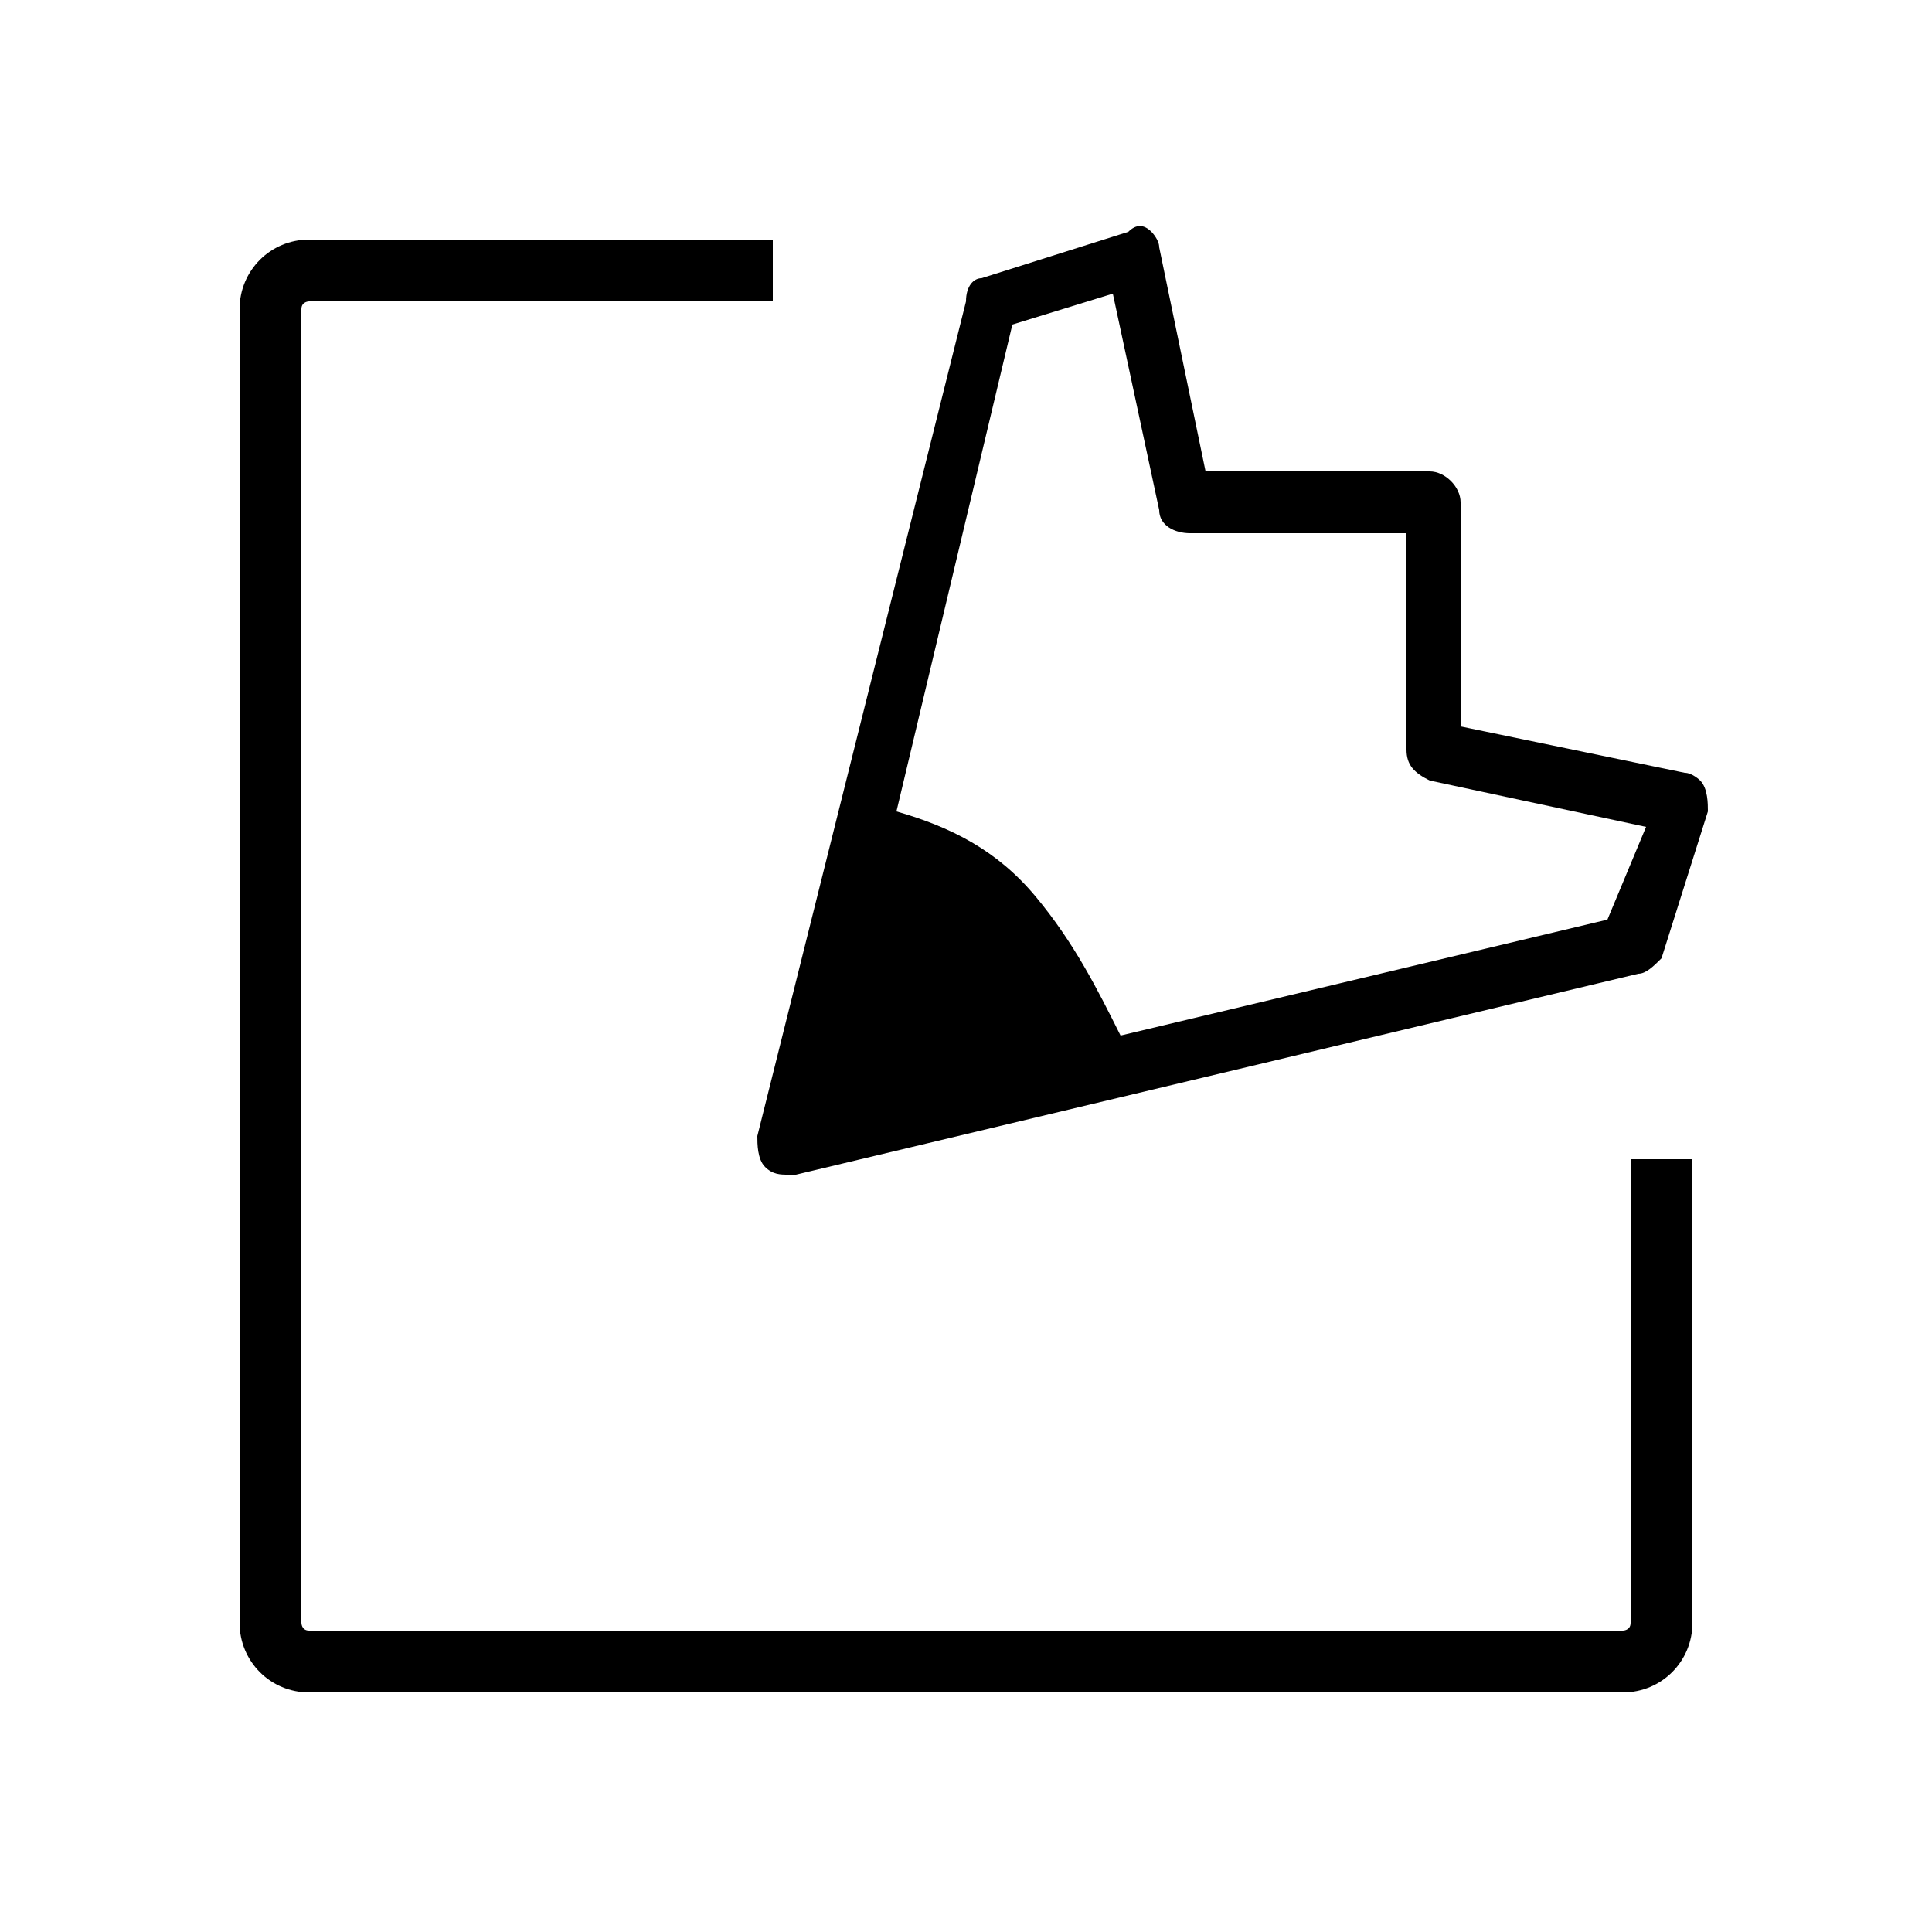 <?xml version="1.0" encoding="utf-8"?>
<!-- Generator: Adobe Illustrator 21.0.2, SVG Export Plug-In . SVG Version: 6.00 Build 0)  -->
<svg version="1.1" id="Layer_1" xmlns="http://www.w3.org/2000/svg" xmlns:xlink="http://www.w3.org/1999/xlink" x="0px" y="0px"
	 viewBox="0 0 25 25" style="enable-background:new 0 0 25 25;" xml:space="preserve">
<g>
	<path d="M21.1,21c0,0.1-0.1,0.1-0.1,0.1H4c-0.1,0-0.1-0.1-0.1-0.1V4c0-0.1,0.1-0.1,0.1-0.1h6V3.1H4C3.5,3.1,3.1,3.5,3.1,4v17
		c0,0.5,0.4,0.9,0.9,0.9h17c0.5,0,0.9-0.4,0.9-0.9v-6h-0.8V21z"/>
	<path d="M22,10.1C22,10.1,21.9,10,21.8,10l-2.9-0.6V6.5c0-0.2-0.2-0.4-0.4-0.4h-2.9L15,3.2C15,3.1,14.9,3,14.9,3
		c-0.1-0.1-0.2-0.1-0.3,0l-1.9,0.6c-0.1,0-0.2,0.1-0.2,0.3L9.8,14.7c0,0.1,0,0.3,0.1,0.4c0.1,0.1,0.2,0.1,0.3,0.1c0,0,0.1,0,0.1,0
		l10.9-2.6c0.1,0,0.2-0.1,0.3-0.2l0.6-1.9C22.1,10.4,22.1,10.2,22,10.1z M20.8,11.9l-6.3,1.5c-0.3-0.6-0.6-1.2-1.1-1.8
		s-1.1-0.9-1.8-1.1l1.5-6.3l1.3-0.4l0.6,2.8c0,0.2,0.2,0.3,0.4,0.3h2.8v2.8c0,0.2,0.1,0.3,0.3,0.4l2.8,0.6L20.8,11.9z"/>
</g>
</svg>
